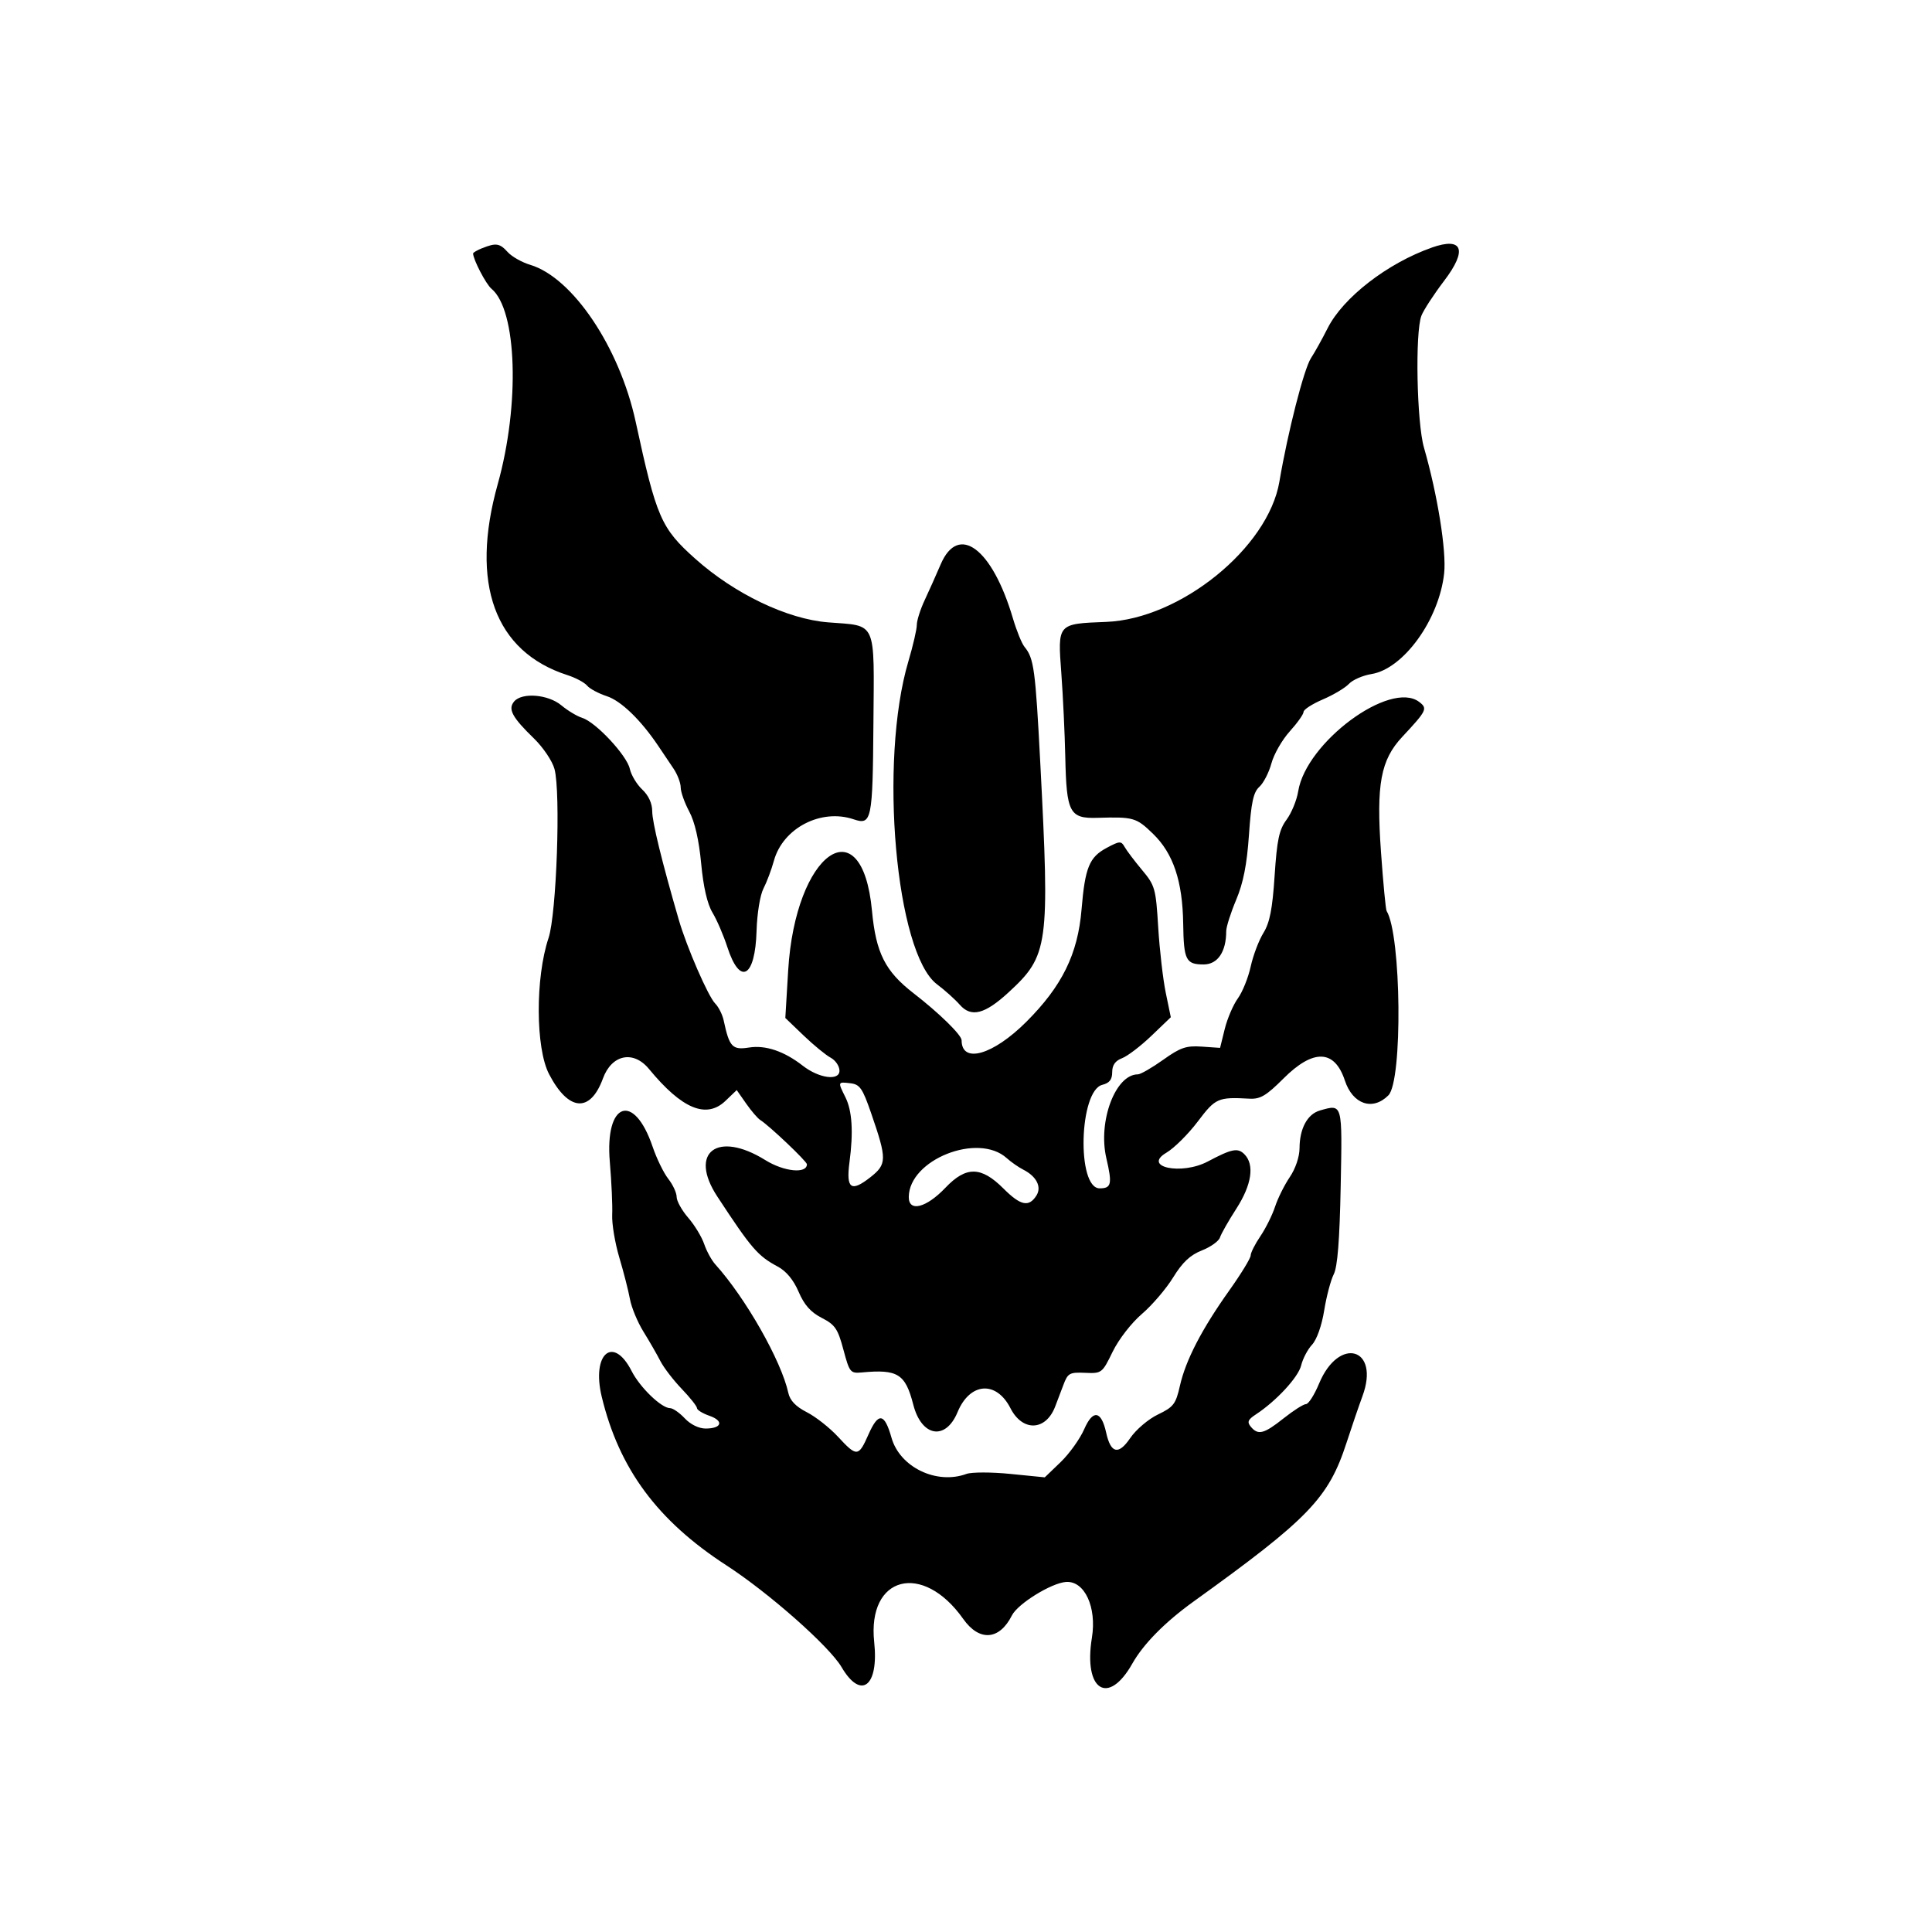 <!-- Generated by IcoMoon.io -->
<svg version="1.1" xmlns="http://www.w3.org/2000/svg" width="1024" height="1024" viewBox="0 0 1024 1024">
<title></title>
<g id="icomoon-ignore">
</g>
<path fill="#000" d="M255.608 131.513c-2.672 1.070-4.85 2.349-4.85 2.833 0 3.164 6.832 16.279 9.723 18.694 13.556 11.251 15.166 61.253 3.332 103.547-14.774 52.773-1.615 88.839 36.937 101.239 4.356 1.398 9.045 3.91 10.423 5.561 1.381 1.661 6.070 4.175 10.423 5.596 7.591 2.476 18.039 12.578 27.334 26.415 2.376 3.536 6.014 8.943 8.080 12.018 2.068 3.075 3.772 7.552 3.778 9.944 0.005 2.389 2.048 8.138 4.534 12.774 2.929 5.469 5.15 15.12 6.307 27.497 1.164 12.469 3.25 21.486 5.999 26.063 2.326 3.844 5.871 12.089 7.886 18.294 6.712 20.701 14.766 16.18 15.484-8.678 0.27-9.142 1.857-18.893 3.645-22.357 1.752-3.385 4.251-10.036 5.556-14.779 4.779-17.311 25.014-27.79 42.302-21.911 9.471 3.217 10.041 0.471 10.426-50.249 0.425-55.919 2.119-52.093-24.061-54.162-21.595-1.712-49.526-15.085-70.367-33.702-18.152-16.223-20.561-21.738-31.588-72.642-8.551-39.431-33.404-76.409-55.901-83.152-4.384-1.307-9.725-4.34-11.88-6.715-4.295-4.74-6.215-5.036-13.5-2.109zM758.878 131.233c-23.498 8.268-47.034 26.476-55.214 42.737-2.863 5.685-6.826 12.807-8.806 15.826-3.721 5.652-12.308 39.248-16.753 65.499-5.938 35.065-52.549 72.807-91.81 74.323-25.928 1.006-25.732 0.777-23.768 27.235 0.879 11.901 1.826 31.858 2.096 44.352 0.632 29.581 2.267 32.696 16.942 32.261 19.249-0.573 20.668-0.173 29.584 8.482 10.716 10.398 15.64 25.088 15.968 47.648 0.283 19.298 1.426 21.578 10.849 21.578 7.425 0 11.954-6.686 11.954-17.65 0-2.236 2.376-9.697 5.27-16.585 3.788-9.004 5.693-18.666 6.781-34.4 1.192-17.321 2.343-22.632 5.52-25.51 2.208-2.002 5.084-7.606 6.399-12.451 1.302-4.845 5.675-12.469 9.702-16.926s7.326-9.109 7.326-10.337c0-1.23 4.598-4.203 10.224-6.608 5.627-2.407 11.847-6.124 13.821-8.243 1.977-2.122 7.351-4.46 11.918-5.199 16.993-2.72 35.885-28.893 38.547-53.397 1.281-11.811-3.51-41.685-10.701-66.648-3.826-13.296-4.751-60.942-1.358-69.86 1.116-2.934 6.554-11.289 12.071-18.551 12.448-16.371 9.85-23.358-6.554-17.596zM498.61 299.057c-2.448 5.708-6.309 14.336-8.566 19.153s-4.111 10.67-4.111 12.996c0 2.326-2.007 10.999-4.46 19.277-15.734 53.056-6.709 154.792 15.174 171.229 4.147 3.11 9.57 7.986 12.064 10.831 6.022 6.883 13.261 5.033 25.882-6.597 21.142-19.481 21.835-24.563 16.778-121.579-2.591-49.679-3.368-55.445-8.332-61.482-1.465-1.778-4.226-8.574-6.159-15.108-10.95-37.133-28.88-50.585-38.269-28.72zM272.445 371.874c-3.311 3.986-0.953 8.357 10.543 19.507 4.883 4.733 9.769 11.997 10.905 16.208 3.355 12.453 1.090 76.903-3.153 89.571-7.046 21.063-6.9 58.37 0.28 72.158 10.298 19.772 21.807 20.699 28.554 2.282 4.651-12.711 16.132-15.069 24.402-5.026 17.461 21.203 30.421 26.601 40.562 16.886l5.943-5.696 5.010 7.17c2.746 3.938 6.134 7.876 7.517 8.724 4.656 2.901 24.675 21.901 24.675 23.429 0 5.166-12.137 3.953-22.044-2.208-25.414-15.795-40.812-4.124-25.454 19.295 18.116 27.622 21.43 31.473 32.039 37.141 4.509 2.407 8.365 7.068 11.063 13.363 2.978 6.954 6.414 10.828 12.25 13.826 7.081 3.635 8.531 5.757 11.493 16.84 3.245 12.122 3.673 12.65 9.817 12.076 19.002-1.77 23.027 0.759 27.214 17.077 4.371 17.066 17.143 19.237 23.46 3.986 6.551-15.821 20.523-16.855 28.050-2.096 6.363 12.474 18.58 12.117 23.618-0.675 1.022-2.618 3.016-7.84 4.417-11.615 2.349-6.312 3.271-6.834 11.526-6.47 8.819 0.382 9.061 0.194 14.608-11.192 3.194-6.546 9.914-15.227 15.467-19.983 5.405-4.623 12.871-13.345 16.59-19.384 4.939-8.031 9.040-11.878 15.227-14.31 4.654-1.829 8.966-4.919 9.585-6.855 0.616-1.946 4.516-8.808 8.673-15.263 8.194-12.726 9.764-23.386 4.249-28.901-3.492-3.495-6.661-2.863-19.341 3.864-13.977 7.41-34.894 2.97-21.965-4.654 4.119-2.433 11.59-9.855 16.605-16.496 9.42-12.479 10.703-13.047 27.418-12.135 5.734 0.316 8.895-1.566 18.019-10.681 15.806-15.803 27.087-15.451 32.533 1.037 4.178 12.65 14.703 16.256 23.070 7.886 7.639-7.639 6.893-85.024-0.94-97.734-0.471-0.764-1.811-14.84-2.978-31.288-2.552-35.872-0.183-48.713 11.279-60.991 13.060-13.989 13.559-15.034 8.941-18.534-15.309-11.585-59.918 21.402-64.098 47.399-0.759 4.705-3.533 11.48-6.169 15.041-3.938 5.326-5.069 10.614-6.325 29.683-1.162 17.688-2.58 24.894-5.938 30.335-2.427 3.923-5.461 11.957-6.753 17.848-1.289 5.894-4.353 13.485-6.804 16.858-2.448 3.383-5.568 10.663-6.936 16.18l-2.481 10.041-9.71-0.672c-8.261-0.573-11.327 0.476-20.487 7.018-5.93 4.223-11.952 7.69-13.38 7.69-11.878 0-21.241 24.897-16.702 44.436 3.194 13.73 2.69 15.979-3.551 15.979-12.242 0-10.905-51.772 1.421-54.867 3.798-0.955 5.232-2.792 5.232-6.717 0-3.737 1.62-6.022 5.245-7.402 2.878-1.095 9.865-6.424 15.533-11.852l10.288-9.858-2.677-12.953c-1.472-7.122-3.266-22.729-4.002-34.686-1.253-20.627-1.689-22.184-8.561-30.396-3.976-4.766-8.133-10.25-9.234-12.204-1.832-3.258-2.613-3.217-9.529 0.484-9.216 4.929-11.452 10.433-13.309 32.645-1.972 23.666-10.326 40.636-29.298 59.577-17.685 17.65-34.265 22.354-34.273 9.743-0.003-2.784-11.86-14.389-25.531-24.968-14.99-11.613-19.886-21.323-21.975-43.68-5.263-56.123-40.674-30.944-44.411 31.586l-1.516 25.253 9.677 9.277c5.321 5.105 11.778 10.395 14.351 11.773s4.677 4.488 4.677 6.906c0 5.51-10.872 4.035-19.42-2.629-9.865-7.7-19.774-11.058-28.511-9.662-8.844 1.419-10.446-0.29-13.414-14.241-0.675-3.176-2.713-7.262-4.509-9.058-3.727-3.727-15.118-29.92-19.341-44.492-8.984-30.951-14.053-51.668-14.053-57.425 0-4.16-1.926-8.362-5.278-11.516-2.909-2.728-5.879-7.67-6.605-10.989-1.566-7.119-17.999-24.731-25.172-26.978-2.761-0.864-7.756-3.867-11.108-6.666-6.995-5.846-20.956-6.967-25.072-2.002zM461.696 589.937c8.48 24.578 8.454 27.092-0.471 34.1-10.14 7.958-12.841 6.011-10.996-7.945 2.14-16.083 1.437-27.362-2.142-34.53-4.104-8.228-4.109-8.212 2.624-7.412 5.031 0.591 6.429 2.613 10.986 15.788zM699.558 588.602c-6.584 1.862-10.729 9.532-10.772 19.909-0.015 4.6-2.137 10.892-5.163 15.352-2.822 4.16-6.345 11.226-7.812 15.696s-4.99 11.539-7.812 15.699c-2.822 4.157-5.128 8.739-5.128 10.176s-5.115 9.799-11.356 18.574c-14.563 20.472-23.075 36.922-26.135 50.486-2.183 9.677-3.368 11.241-11.641 15.215-5.107 2.45-11.671 8.044-14.725 12.535-6.185 9.101-10.293 8.151-12.731-2.934-2.568-11.671-7.015-12.385-11.61-1.859-2.257 5.173-7.891 13.049-12.517 17.494l-8.406 8.080-18.264-1.821c-10.046-1.004-20.515-0.998-23.256 0.010-15.867 5.828-35.31-3.574-39.719-19.188-3.721-13.172-6.931-13.638-12.188-1.763-5.306 11.997-6.162 12.059-16.205 1.205-4.394-4.746-11.814-10.584-16.496-12.97-5.848-2.983-8.91-6.185-9.802-10.248-3.721-17.018-22.647-50.331-38.71-68.115-1.959-2.168-4.608-7.028-5.889-10.782-1.281-3.767-5.082-10.033-8.459-13.928-3.368-3.892-6.131-8.859-6.131-11.040 0-2.168-1.997-6.475-4.432-9.575s-6.169-10.754-8.294-17.015c-9.911-29.173-25.406-23.684-22.688 8.034 0.914 10.678 1.482 23.302 1.258 28.048-0.224 4.743 1.48 14.937 3.778 22.66 2.3 7.71 4.837 17.639 5.642 22.054 0.805 4.412 4.030 12.186 7.176 17.262 3.148 5.077 7.17 12.066 8.943 15.535s6.86 10.097 11.31 14.741c4.45 4.641 8.090 9.236 8.090 10.207 0 0.968 2.983 2.812 6.638 4.078 7.764 2.713 6.524 6.742-2.066 6.742-3.581 0-7.998-2.16-11.042-5.398-2.784-2.968-6.276-5.398-7.759-5.398-4.608 0-15.966-10.943-20.426-19.695-9.764-19.14-21.325-9.178-15.828 13.643 9.198 38.193 29.52 65.66 66.123 89.39 22.487 14.58 54.551 42.923 61.003 53.93 10.286 17.553 19.807 10.227 17.283-13.302-3.75-35.070 25.684-42.714 47.19-12.25 8.531 12.076 19.178 11.305 25.803-1.872 3.108-6.18 20.892-17.181 28.661-17.736 9.853-0.703 16.374 13.342 13.735 29.566-4.544 27.93 8.643 36.362 21.427 13.702 5.874-10.4 17.308-21.993 32.482-32.908 61.057-43.919 71.516-54.77 81.055-84.15 2.695-8.312 6.5-19.417 8.439-24.685 9.471-25.648-12.456-32.014-22.996-6.669-2.484 5.976-5.599 10.869-6.926 10.877-1.33 0.010-6.669 3.408-11.88 7.552-10.416 8.278-13.533 9.078-17.375 4.442-2.063-2.486-1.541-3.767 2.664-6.516 10.821-7.089 22.525-19.749 24.025-25.989 0.858-3.556 3.459-8.51 5.785-10.999 2.489-2.672 5.12-10.092 6.409-18.088 1.2-7.461 3.482-16.109 5.069-19.204 2.007-3.93 3.12-18.070 3.681-46.594 0.866-44.454 1.093-43.647-11.050-40.223zM533.578 613.825c2.295 2.071 6.256 4.832 8.798 6.124 6.984 3.543 9.825 9.134 6.972 13.679-4.002 6.35-8.388 5.421-17.499-3.683-11.822-11.822-19.797-11.926-30.747-0.423-10.186 10.708-19.509 13.049-19.433 4.883 0.173-19.792 36.754-34.296 51.91-20.579z"></path>
</svg>
